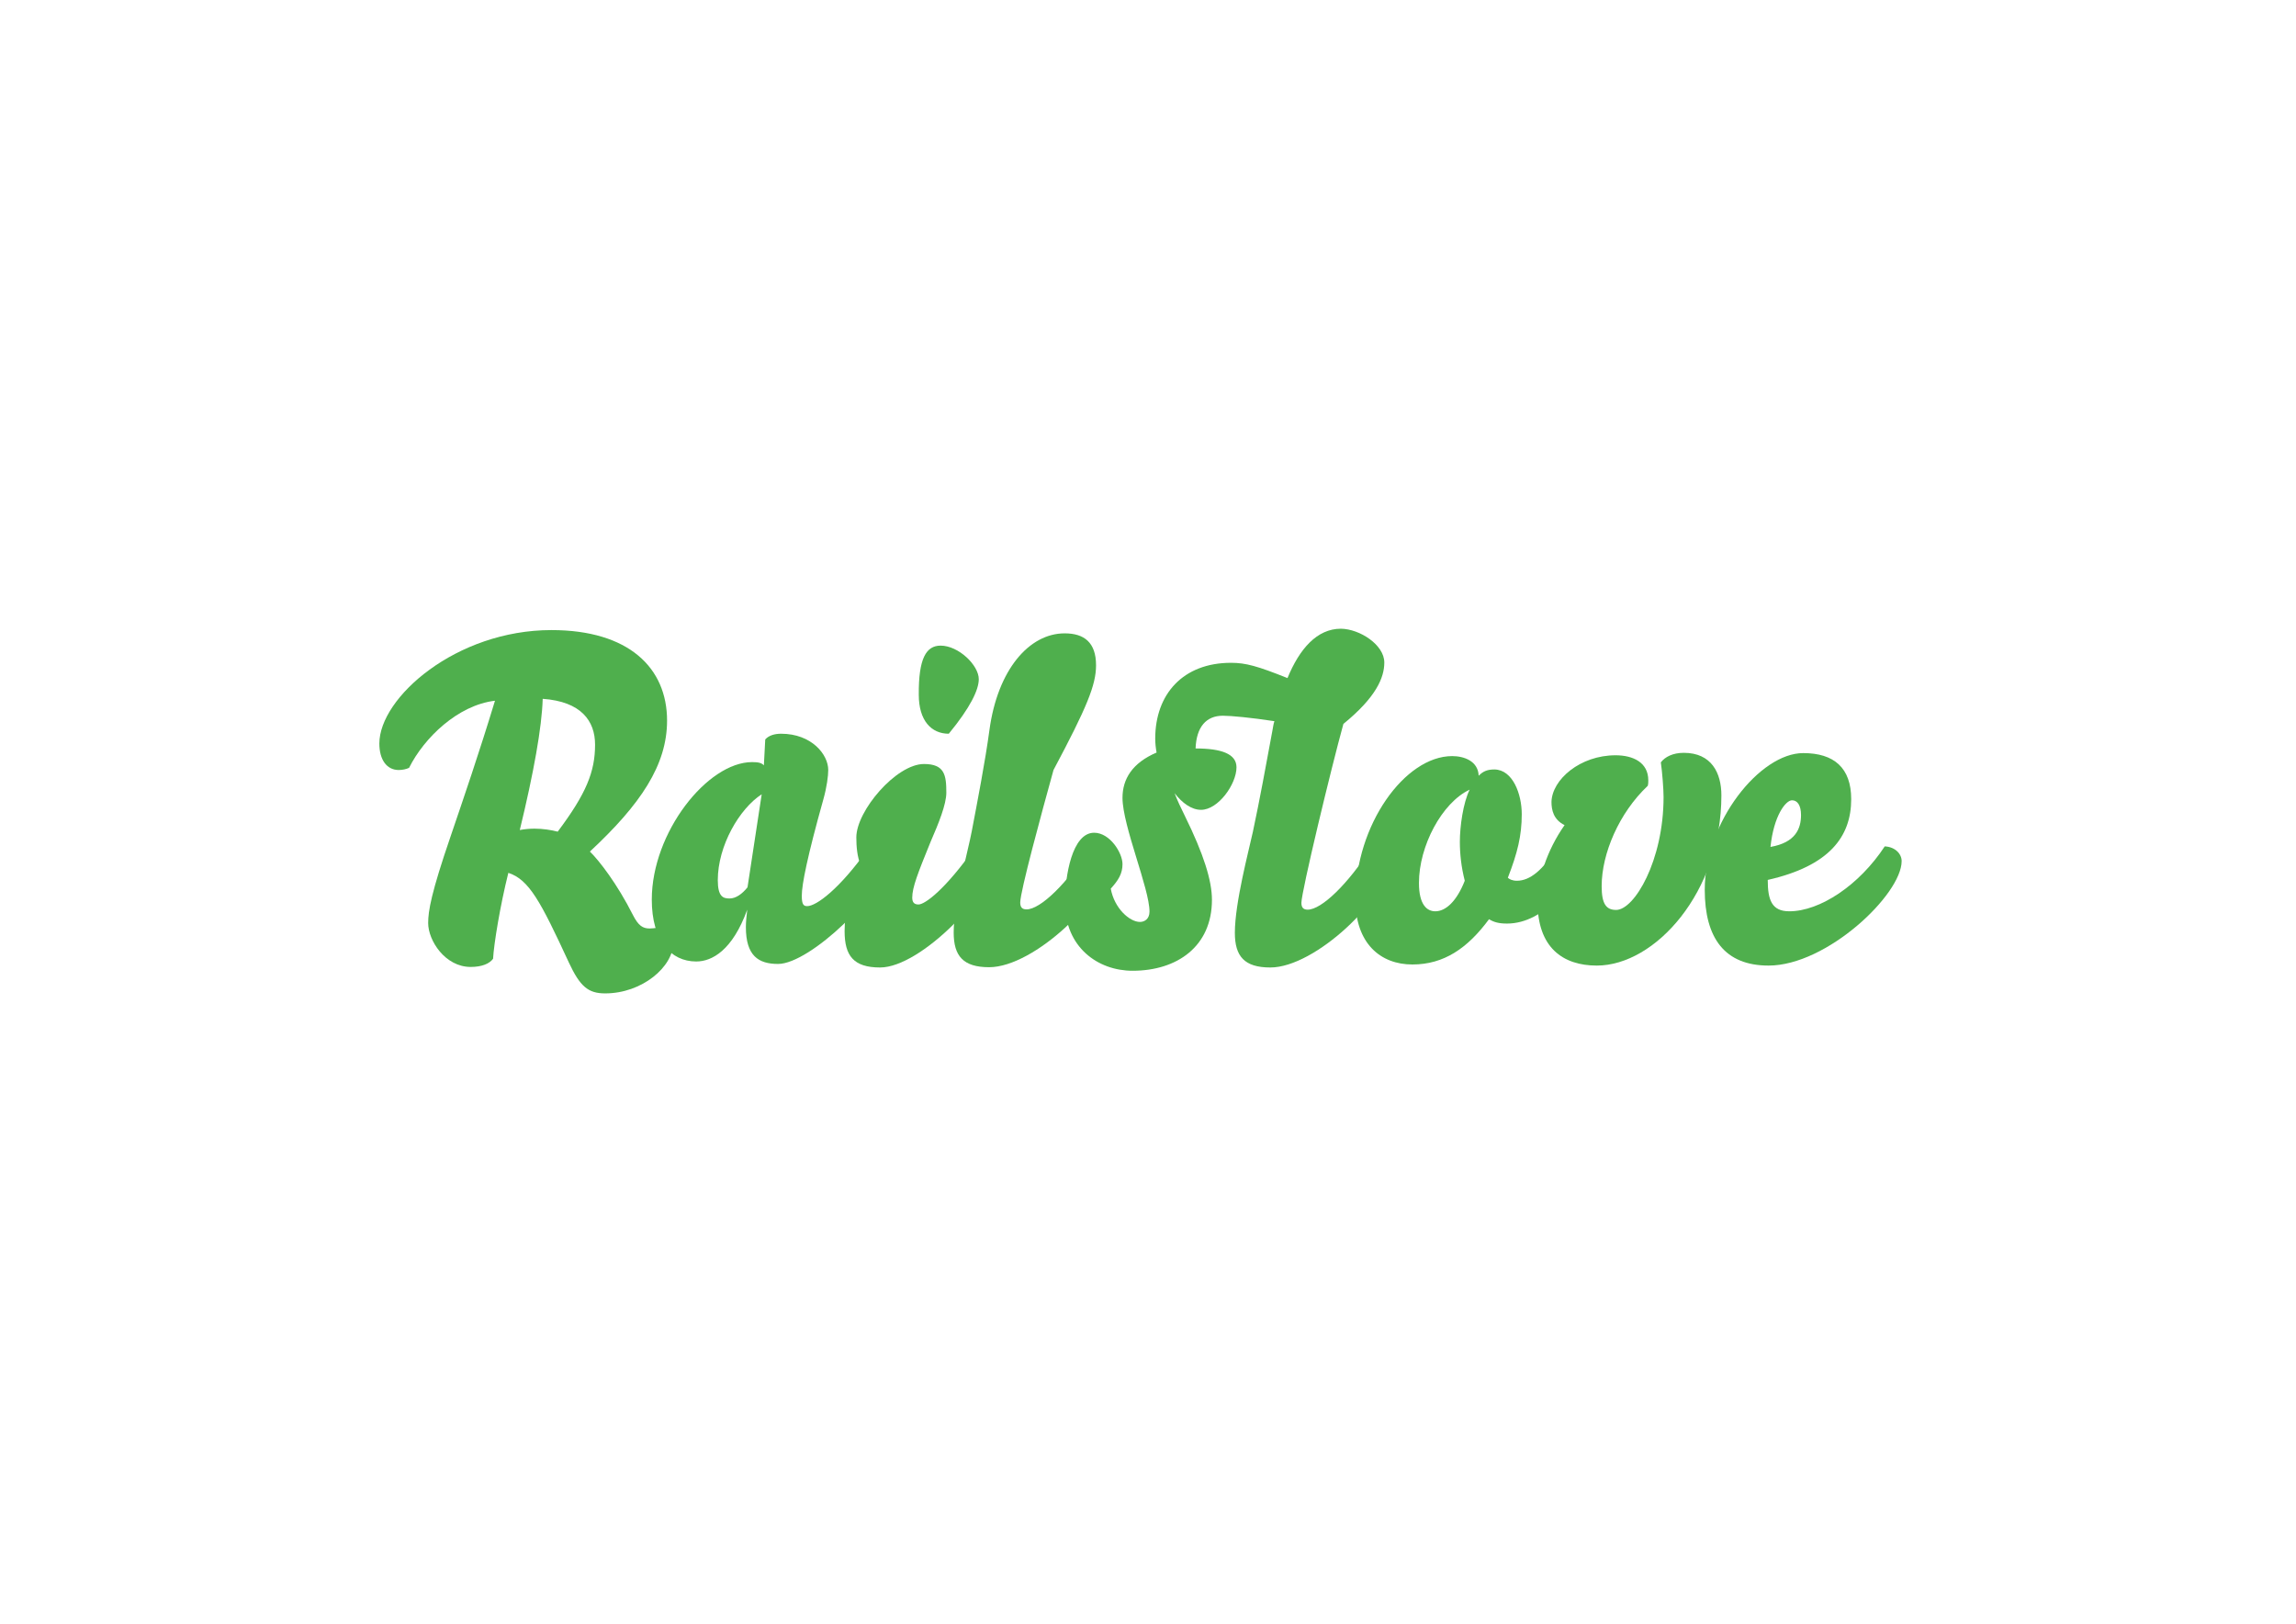 <?xml version="1.0" encoding="utf-8"?>
<!-- Generator: Adobe Illustrator 18.1.1, SVG Export Plug-In . SVG Version: 6.00 Build 0)  -->
<svg version="1.1" id="Layer_1" xmlns="http://www.w3.org/2000/svg" xmlns:xlink="http://www.w3.org/1999/xlink" x="0px" y="0px"
	 viewBox="0 0 841.9 595.3" enable-background="new 0 0 841.9 595.3" xml:space="preserve">
<g>
	<path fill="#4FAF4D" d="M246.9,345.5c0,9-11.5,18.7-25,18.7c-6.2,0-9.2-2.5-13.3-11.3c-10.4-22.5-14.6-30.4-22.2-32.9
		c-3,12-5.3,26-5.6,31.5c-1.3,1.8-4.1,3-8.2,3c-9.4,0-15.6-9.7-15.6-16.1c0-4.4,1.1-11,8.2-31.7c4.8-14.1,10.4-30.4,16.3-49.8
		c-13.6,1.6-26,13.6-31.5,24.6c-1,0.5-2.5,0.8-3.8,0.8c-4.4,0-7.1-3.8-7.1-9.7c0-16.8,28.1-41.6,63.1-41.6
		c28.3,0,42.4,13.8,42.4,33.2c0,16.3-9.7,30.7-28.3,48c3.4,3.3,10,11.8,15.8,23.3c2,3.9,3.6,4.9,6.1,4.9c1.5,0,4.8-0.5,6.7-1
		C246.2,341,246.9,343.5,246.9,345.5z M218.2,273c0-8.7-5.1-15.8-19.2-16.8c-0.3,10.4-3.3,27.1-8.4,48.1c1.6-0.3,3.5-0.5,5.4-0.5
		c3.1,0,6.2,0.5,8.5,1.1C215,290.9,218.2,282.9,218.2,273z"/>
	<path fill="#4FAF4D" d="M255.3,352.5c-9.4,0-16.3-7.7-16.3-22.7c0-24.6,20.4-50.4,36.8-50.4c2.3,0,3.5,0.3,4.3,1.2l0.5-9.5
		c1.3-1.5,3.5-2.1,5.8-2.1c11.2,0,17.3,7.6,17.3,13.3c0,2.1-0.5,6.2-1.8,10.8c-5.8,20.7-7.9,31.1-7.9,35.3c0,3.3,0.7,3.8,2,3.8
		c3.3,0,11.8-6.2,22.3-21c3.5,0,6.1,2.1,6.1,5.1c0,10.7-27.3,37.1-39.1,37.1c-7.2,0-11.8-3-11.8-13.5c0-1.8,0.2-3.9,0.5-6.4
		C268.6,348.4,261.1,352.5,255.3,352.5z M279.3,291.2c-8.2,5.3-16.1,18.9-16.1,31.5c0,6.1,2,6.7,4.3,6.7c2.3,0,4.6-1.6,6.6-4.1
		L279.3,291.2z"/>
	<path fill="#4FAF4D" d="M314,307c0-9.7,14.6-26.9,24.8-26.9c7.6,0,8.2,4.1,8.2,10.5c0,4.3-2.8,11.2-5.8,18.1
		c-4.6,11.3-6.7,16.6-6.7,20.4c0,1.8,0.8,2.5,2.3,2.5c2.3,0,9.7-5.3,20.7-20.9c3.1,0,6.4,2.6,6.4,5.9c0,10.4-26.1,38.1-41.2,38.1
		c-9.7,0-13-4.3-13-13.3c0-7.2,1.8-14,5.9-24.2C314.3,314.1,314,310.3,314,307z M344.9,236.7c6.6,0,14,7.2,14,12.3
		c0,3.9-3.1,10.4-11,20c-6.4,0-11-4.8-11-14.3C336.8,241.4,339.6,236.7,344.9,236.7z"/>
	<path fill="#4FAF4D" d="M362.8,267.7c3-22.2,14.6-35.5,27.6-35.5c7.1,0,11.5,3.3,11.5,11.7c0,7.2-3.3,15.3-15.6,38.4
		c-4.4,15.9-12.2,44.5-12.2,48.6c0,1.8,0.8,2.5,2.3,2.5c5.1,0,14.8-9.4,23.3-22.7c3.1,0,6.2,2.3,6.2,5.6c0,12.5-26.6,38.3-43.2,38.3
		c-9.5,0-13-4.1-13-12.7c0-11,5.3-30.1,6.6-37C358.3,294.4,361.3,278.9,362.8,267.7z"/>
	<path fill="#4FAF4D" d="M507.6,242.9c0,5.6-3.1,12.8-15,22.5c-4.4,15.9-15.4,61.5-15.4,65.6c0,1.8,0.8,2.5,2.3,2.5
		c5.1,0,14.8-9.4,23.3-22.7c3.1,0,6.2,2.3,6.2,5.6c0,12.5-26.6,38.3-43.2,38.3c-9.5,0-13-4.1-13-12.7c0-11,5.1-30.1,6.6-37
		c2.5-11.7,4.8-24.3,7.2-37.3c0.2-1,0.3-2.1,0.7-3.3c-8.5-1.3-15.9-2-18.9-2c-6.1,0-9.7,4.1-10,12c9.5,0,15,2,15,6.9
		c0,6.2-6.7,15.6-13,15.6c-3.5,0-6.9-2.5-9.7-6.1c1,2.6,2.3,5.4,3.8,8.4c6.9,14,9.9,23.7,9.9,30.7c0,17.1-12.8,26-29.1,26
		c-12.8,0-24.8-8.7-24.8-25c0-9.7,2.6-25.6,10.7-25.6c5.8,0,10.4,7.4,10.4,11.5c0,3.5-1.5,5.9-4.3,9c1.3,7.2,6.9,12.2,10.7,12.2
		c1.6,0,3.5-1,3.5-3.8c0-8.4-9.9-31.5-9.9-41.7c0-6.9,3.6-12.8,12.5-16.6c-0.3-1.6-0.5-3.4-0.5-5.1c0-16.3,10.2-27.8,27.8-27.8
		c5.4,0,9.7,1.2,20.7,5.6c4.4-10.7,10.8-18.1,19.6-18.1C498.6,230.6,507.6,236.4,507.6,242.9z"/>
	<path fill="#4FAF4D" d="M558,298.5c0,7.9-1.6,14.3-5.1,23.3c0.5,0.5,1.6,1.1,3.3,1.1c4.8,0,9.5-3.8,15-12.5c3,0,6.4,2.5,6.4,5.9
		c0,6.9-11,22.3-25,22.3c-3,0-4.8-0.5-6.6-1.6c-7.9,10.7-16.6,16.6-28.1,16.6c-11.7,0-20.9-7.7-20.9-23.8
		c0-27.3,18.1-52.6,35.5-52.6c4.3,0,9.5,1.8,9.7,7.2c1.6-1.6,3.1-2.3,5.8-2.3C554.7,282.2,558,291.1,558,298.5z M526.3,334.1
		c3.9,0,7.9-3.8,10.8-11.2c-1.3-5.1-1.8-9.9-1.8-14.3c0-5.6,1.2-14.3,3.6-19.1c-10.2,4.8-18.6,20.7-18.6,34.2
		C520.3,331.8,523.3,334.1,526.3,334.1z"/>
	<path fill="#4FAF4D" d="M585.5,354c-12.5,0-21.7-6.7-21.7-23.2c0-8.2,3.3-18.9,9.9-28.3c-4.1-2-4.8-5.6-4.8-8.5
		c0.2-8.2,10.5-17.1,23.5-17.1c6.4,0,12,2.6,12,9.2c0,0.7,0,1.3-0.2,2c-10.5,9.9-16.9,24.8-16.9,36.8c0,6.4,1.6,8.7,5.3,8.7
		c6.7,0,17.4-18.1,17.4-41.4c0-3-0.5-9.2-1-12.7c1.5-2,4.4-3.5,8.4-3.5c10.2,0,13.8,7.4,13.8,15.6C631.2,327.1,606.9,354,585.5,354z
		"/>
	<path fill="#4FAF4D" d="M625.1,326.2c0-24.8,20.2-50.1,36.1-50.1c11.3,0,17.6,5.4,17.6,16.9c0,13.8-8.1,24.5-30.6,29.6
		c0,7.4,1.5,11.5,7.9,11.5c11.2,0,25.6-9.5,35-23.8c3.9,0.2,6.2,2.8,6.2,5.4c0,12.2-27.4,38.3-48.8,38.3
		C632.5,354,625.1,344,625.1,326.2z M657.1,293.4c-2.3,0-6.7,5.6-7.9,17.1c9.2-1.6,11.2-6.7,11.2-11.7
		C660.4,295.3,659.1,293.4,657.1,293.4z"/>
</g>
</svg>
